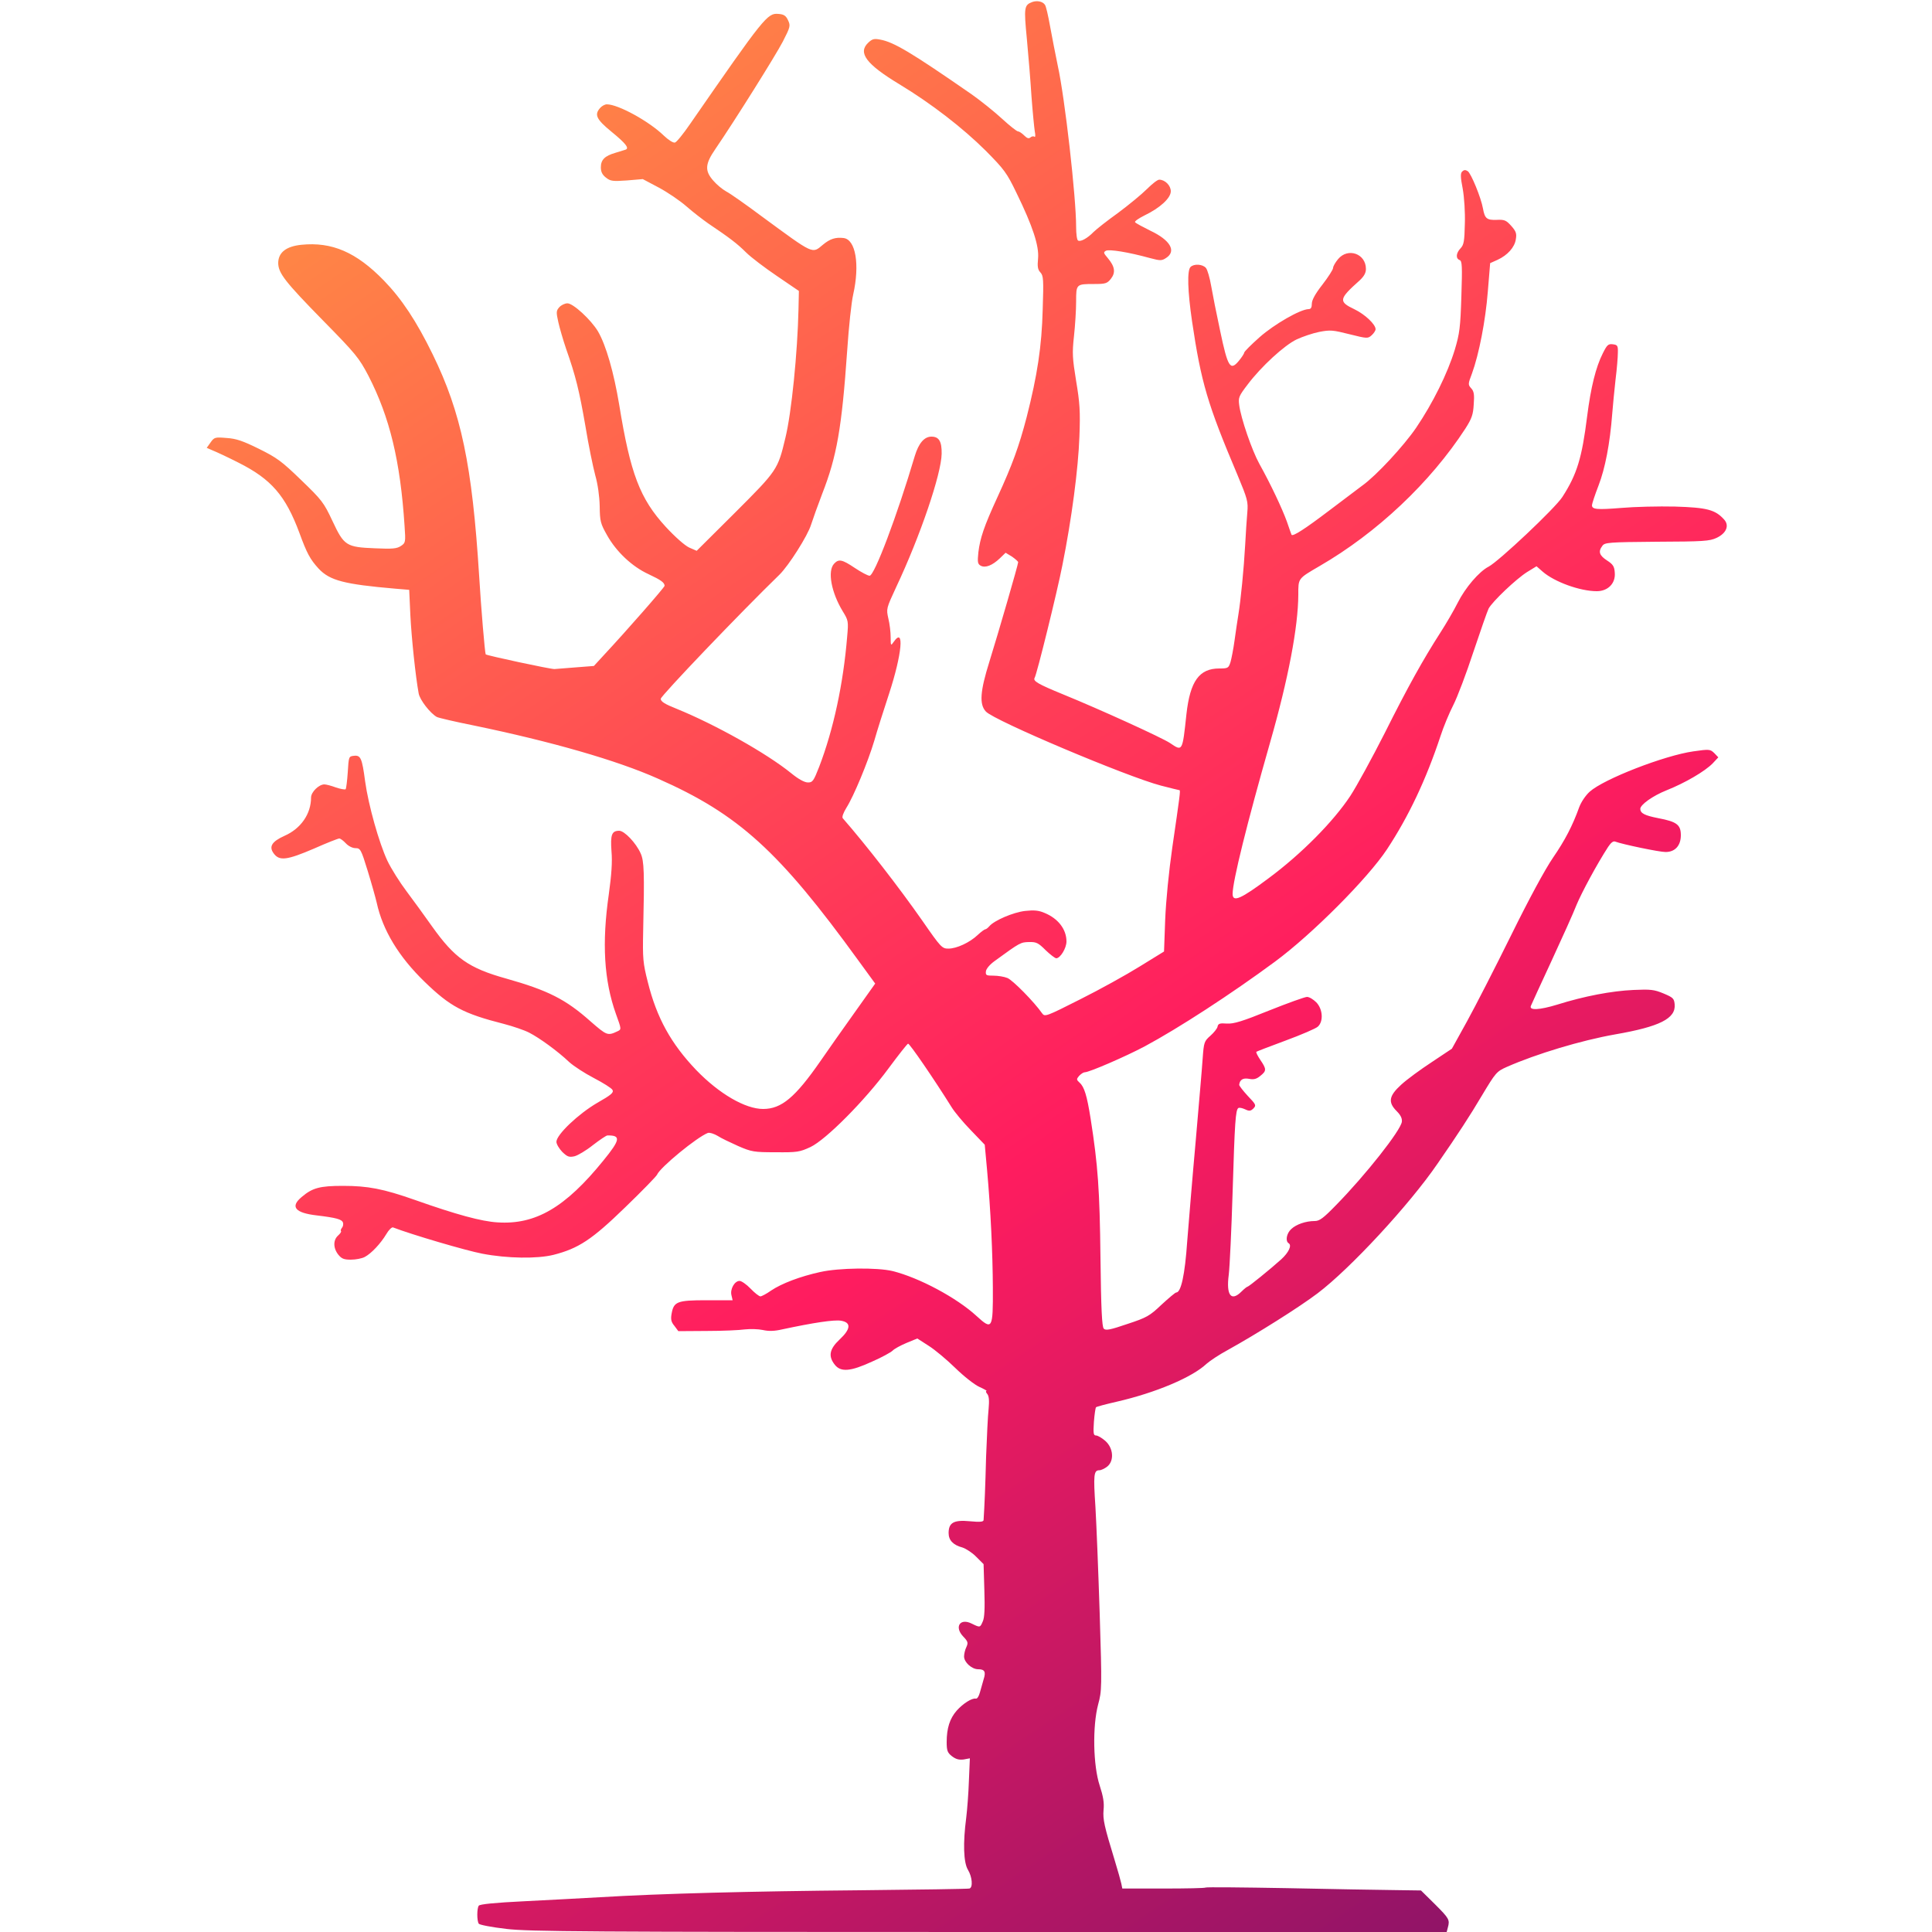 <?xml version="1.0" encoding="UTF-8" standalone="no"?>
<svg
   version="1.0"
   width="1000pt"
   height="1000pt"
   viewBox="0 0 1000 1000"
   preserveAspectRatio="xMidYMid meet"
   id="svg6"
   sodipodi:docname="logo2.svg"
   inkscape:version="1.1.1 (3bf5ae0d25, 2021-09-20)"
   xmlns:inkscape="http://www.inkscape.org/namespaces/inkscape"
   xmlns:sodipodi="http://sodipodi.sourceforge.net/DTD/sodipodi-0.dtd"
   xmlns:xlink="http://www.w3.org/1999/xlink"
   xmlns="http://www.w3.org/2000/svg"
   xmlns:svg="http://www.w3.org/2000/svg">
  <defs
     id="defs10">
    <linearGradient
       inkscape:collect="always"
       id="linearGradient4064-1">
      <stop
         style="stop-color:#ff8945;stop-opacity:1"
         offset="0"
         id="stop895" />
      <stop
         style="stop-color:#ff1c5f;stop-opacity:1"
         offset="0.53"
         id="stop1620" />
      <stop
         style="stop-color:#781269;stop-opacity:1"
         offset="1"
         id="stop897" />
    </linearGradient>
    <linearGradient
       inkscape:collect="always"
       xlink:href="#linearGradient4064-1"
       id="linearGradient883"
       gradientUnits="userSpaceOnUse"
       x1="1381.688"
       y1="8918.939"
       x2="7989.618"
       y2="-873.269" />
  </defs>
  <sodipodi:namedview
     id="namedview8"
     pagecolor="#ffffff"
     bordercolor="#666666"
     borderopacity="1.0"
     inkscape:pageshadow="2"
     inkscape:pageopacity="0.0"
     inkscape:pagecheckerboard="0"
     inkscape:document-units="pt"
     showgrid="false"
     inkscape:zoom="0.5775"
     inkscape:cx="324.67532"
     inkscape:cy="838.09524"
     inkscape:window-width="1920"
     inkscape:window-height="974"
     inkscape:window-x="-11"
     inkscape:window-y="-11"
     inkscape:window-maximized="1"
     inkscape:current-layer="g4" />
  <g
     transform="translate(0,1000) scale(0.1,-0.1)"
     fill="#000000"
     stroke="none"
     id="g4">
    <path
       d="m 5344,9990 c -43,-16 -45,-27 -29,-191 8,-85 19,-219 24,-299 6,-80 14,-161 17,-180 4,-19 3,-32 -1,-28 -5,4 -14,3 -21,-3 -9,-8 -18,-5 -33,10 -12,12 -26,21 -32,21 -6,0 -43,29 -82,65 -39,36 -111,94 -161,129 -309,214 -399,268 -470,281 -31,6 -41,4 -62,-16 -55,-52 -11,-111 161,-215 167,-101 328,-226 446,-343 97,-98 110,-115 161,-221 83,-170 117,-273 111,-338 -4,-41 -2,-57 12,-72 16,-17 17,-37 12,-192 -5,-192 -28,-341 -83,-557 -40,-153 -74,-246 -152,-416 -69,-150 -89,-210 -98,-284 -5,-50 -4,-60 12,-69 24,-13 60,1 99,38 l 30,29 33,-20 c 17,-12 32,-25 32,-29 0,-12 -102,-364 -149,-515 -48,-153 -53,-221 -18,-258 43,-47 730,-337 905,-383 51,-13 94,-24 97,-24 6,0 1,-34 -37,-295 -18,-125 -33,-276 -37,-375 l -6,-165 -125,-77 c -69,-43 -208,-120 -308,-170 -178,-90 -184,-92 -198,-73 -40,58 -153,173 -180,183 -17,7 -49,12 -72,12 -37,0 -41,2 -39,22 1,13 20,36 47,55 130,95 133,96 176,97 38,1 48,-4 86,-42 24,-23 49,-42 55,-42 21,0 53,52 53,87 0,63 -43,119 -114,148 -30,13 -54,15 -100,10 -62,-7 -161,-50 -185,-79 -8,-9 -17,-16 -21,-16 -4,0 -22,-13 -39,-29 -42,-40 -110,-71 -152,-71 -33,0 -39,6 -134,143 -123,176 -291,392 -413,532 -5,6 3,28 19,54 38,60 111,236 144,346 14,50 49,160 77,245 67,205 80,348 24,268 -15,-22 -16,-21 -16,24 0,26 -5,69 -12,97 -11,50 -11,51 41,163 124,263 233,584 235,689 1,65 -14,89 -53,89 -37,0 -66,-34 -86,-100 -92,-310 -209,-620 -234,-620 -9,0 -43,18 -76,40 -67,45 -84,48 -108,22 -35,-38 -14,-149 45,-246 29,-47 30,-52 23,-130 -20,-245 -71,-482 -145,-675 -29,-74 -34,-81 -58,-81 -18,0 -49,17 -87,48 -127,103 -393,252 -592,333 -63,25 -83,38 -83,52 0,15 415,449 614,642 49,48 147,203 164,259 9,28 35,101 58,161 75,192 101,338 129,740 8,121 22,252 31,290 35,156 13,286 -50,293 -41,5 -70,-4 -107,-35 -56,-47 -45,-52 -312,144 -83,62 -168,122 -188,132 -20,11 -50,36 -67,56 -45,51 -43,86 11,164 101,148 311,483 349,556 39,76 40,82 27,110 -11,24 -22,31 -50,33 -57,5 -73,-15 -458,-571 -35,-51 -70,-94 -78,-95 -9,-2 -34,14 -57,36 -76,74 -236,162 -295,162 -10,0 -25,-8 -34,-18 -32,-35 -21,-59 57,-123 76,-62 95,-87 73,-94 -6,-2 -30,-9 -52,-16 -55,-16 -75,-36 -75,-75 0,-23 7,-38 26,-53 24,-19 35,-20 109,-15 l 82,7 83,-44 c 45,-24 110,-68 144,-98 33,-29 84,-68 111,-87 110,-74 151,-105 196,-150 26,-26 99,-81 161,-123 l 113,-77 -2,-94 c -5,-224 -36,-537 -68,-667 -39,-164 -42,-168 -260,-386 l -199,-198 -39,17 c -23,11 -72,54 -121,107 -134,146 -183,275 -241,632 -28,168 -68,308 -110,380 -36,60 -128,145 -158,145 -13,0 -32,-9 -42,-20 -16,-18 -17,-25 -5,-78 7,-31 25,-93 40,-137 50,-142 68,-216 100,-400 16,-99 40,-214 51,-255 13,-45 22,-109 23,-160 1,-78 4,-90 38,-150 48,-86 130,-163 215,-202 64,-30 82,-43 83,-60 0,-8 -200,-236 -310,-354 l -56,-61 -90,-7 c -49,-4 -100,-8 -114,-9 -20,-1 -350,70 -356,76 -4,4 -24,239 -34,407 -36,574 -93,844 -240,1145 -85,174 -161,288 -253,383 -143,147 -269,201 -427,185 -79,-8 -120,-40 -120,-95 1,-52 35,-96 231,-296 172,-175 187,-194 236,-287 110,-214 165,-440 187,-777 6,-85 5,-88 -19,-104 -21,-14 -44,-16 -133,-12 -150,6 -161,13 -221,141 -45,96 -55,109 -162,212 -101,98 -126,116 -219,162 -83,41 -118,53 -167,56 -60,5 -64,4 -83,-23 l -20,-28 32,-14 c 18,-7 78,-35 133,-63 169,-85 243,-170 315,-364 38,-104 55,-136 99,-184 58,-62 132,-81 397,-104 l 72,-6 6,-131 c 6,-119 27,-318 43,-405 6,-34 60,-103 94,-122 10,-5 96,-25 191,-44 401,-83 740,-180 953,-275 419,-185 628,-376 1039,-943 l 86,-118 -108,-152 c -60,-84 -139,-196 -176,-250 -130,-187 -201,-247 -296,-247 -93,0 -228,79 -346,201 -131,137 -205,271 -251,456 -25,98 -27,122 -24,263 7,306 5,363 -13,403 -24,54 -84,117 -111,117 -39,0 -46,-21 -40,-106 5,-56 0,-122 -14,-224 -36,-250 -25,-444 37,-618 29,-80 29,-80 8,-90 -51,-24 -55,-22 -139,51 -129,115 -221,161 -437,222 -194,54 -267,106 -383,269 -39,55 -99,138 -133,183 -34,45 -79,116 -99,158 -43,92 -98,287 -115,410 -16,121 -23,137 -58,133 -27,-3 -27,-4 -32,-85 -3,-45 -8,-84 -11,-88 -4,-3 -26,1 -50,9 -24,9 -51,16 -60,16 -29,0 -69,-40 -69,-68 0,-85 -53,-161 -137,-198 -67,-30 -83,-57 -55,-93 29,-38 68,-33 208,27 65,29 124,52 130,52 6,0 21,-11 34,-25 14,-15 35,-25 50,-25 25,0 29,-6 63,-117 20,-65 41,-140 47,-166 31,-142 114,-279 247,-408 133,-129 200,-165 412,-219 46,-12 105,-32 130,-45 53,-27 148,-96 207,-152 23,-21 80,-58 128,-83 48,-25 91,-52 96,-61 8,-14 -6,-26 -78,-67 -98,-57 -212,-165 -212,-202 0,-12 14,-35 30,-52 26,-25 35,-29 63,-23 17,4 61,30 96,58 35,27 69,50 75,50 71,1 67,-22 -21,-130 -197,-243 -351,-333 -548,-320 -83,5 -212,40 -427,116 -165,58 -244,73 -373,73 -119,0 -158,-10 -214,-58 -60,-50 -34,-82 79,-95 100,-12 128,-20 135,-36 3,-9 1,-21 -5,-28 -5,-6 -8,-14 -5,-17 3,-3 -4,-13 -15,-23 -26,-23 -26,-65 1,-99 17,-21 29,-26 65,-26 25,0 57,6 72,14 34,18 82,69 112,119 12,21 28,36 34,34 99,-38 378,-120 462,-136 130,-25 285,-27 369,-6 129,33 198,78 370,245 88,85 163,162 166,170 16,38 206,194 263,216 9,3 31,-4 50,-15 18,-12 67,-35 107,-53 69,-30 82,-32 194,-32 111,-1 124,1 180,27 80,38 280,239 404,407 51,69 96,126 101,128 7,3 135,-184 225,-328 15,-25 60,-79 100,-120 l 72,-75 12,-130 c 19,-212 29,-429 30,-611 1,-214 -3,-220 -84,-146 -103,95 -298,199 -435,233 -79,19 -277,17 -375,-5 -104,-23 -199,-59 -254,-96 -24,-17 -49,-30 -55,-30 -7,0 -30,18 -51,40 -21,22 -47,40 -57,40 -26,0 -50,-43 -42,-74 l 6,-26 h -135 c -153,0 -170,-7 -181,-71 -5,-28 -2,-42 15,-62 l 20,-27 147,1 c 81,0 170,4 197,8 28,3 70,2 93,-3 31,-7 61,-6 100,3 163,35 270,51 305,45 54,-9 51,-43 -8,-98 -52,-49 -59,-86 -24,-130 31,-39 81,-35 192,16 51,22 99,49 107,57 8,9 41,27 72,40 l 56,23 59,-38 c 32,-20 94,-72 138,-115 44,-43 100,-87 125,-98 25,-11 41,-21 36,-21 -5,0 -3,-7 4,-15 9,-11 11,-34 7,-78 -4,-34 -9,-145 -13,-247 -4,-155 -8,-250 -13,-328 -1,-9 -18,-11 -71,-6 -83,8 -110,-7 -110,-61 0,-37 23,-62 72,-75 18,-6 51,-27 71,-48 l 38,-38 4,-134 c 3,-94 1,-143 -8,-162 -14,-33 -14,-33 -57,-12 -61,31 -92,-17 -44,-67 24,-25 26,-32 16,-54 -7,-14 -12,-36 -12,-49 0,-30 40,-66 73,-66 34,0 41,-13 28,-53 -5,-17 -14,-48 -19,-67 -5,-19 -14,-34 -21,-32 -20,4 -66,-25 -99,-62 -36,-41 -52,-91 -52,-163 0,-44 4,-55 27,-73 21,-16 37,-20 61,-17 l 32,6 -5,-117 c -2,-64 -9,-151 -14,-192 -17,-129 -14,-230 9,-268 22,-36 27,-91 8,-97 -7,-2 -263,-6 -568,-9 -560,-5 -1032,-17 -1345,-36 -93,-5 -271,-15 -395,-21 -145,-7 -228,-15 -232,-23 -10,-14 -10,-78 0,-93 4,-6 66,-18 142,-27 C 2739,2 3036,0 5121,0 h 2367 l 6,23 c 11,40 7,47 -66,120 l -73,72 -140,2 c -77,1 -327,5 -555,10 -228,4 -417,6 -420,3 -3,-3 -101,-5 -218,-5 h -213 l -5,25 c -3,14 -18,68 -34,120 -55,180 -62,212 -58,262 4,37 -2,71 -20,126 -34,103 -38,307 -8,420 19,70 20,86 8,470 -7,218 -17,466 -22,551 -11,166 -9,191 20,191 10,0 28,9 41,19 37,30 32,96 -10,133 -17,15 -39,28 -48,28 -13,0 -15,10 -11,70 3,39 8,73 11,76 2,3 51,16 108,29 200,46 390,126 464,196 17,15 66,48 111,72 151,84 369,221 464,293 168,127 474,457 620,670 108,156 169,250 230,353 72,120 76,125 130,149 152,67 384,137 560,168 230,40 315,82 308,156 -3,30 -8,35 -58,56 -48,20 -67,22 -155,18 -113,-5 -255,-32 -395,-76 -92,-28 -147,-31 -136,-6 2,6 50,110 106,231 56,121 115,252 130,291 26,63 106,212 164,301 14,21 26,31 36,27 37,-14 228,-54 261,-54 49,0 79,33 79,87 0,54 -21,70 -116,88 -71,14 -93,25 -94,48 0,22 65,68 135,96 98,39 200,99 240,140 l 29,31 -21,22 c -21,20 -25,21 -108,9 -149,-21 -464,-143 -537,-209 -21,-19 -44,-53 -54,-80 -35,-97 -73,-170 -136,-262 -40,-58 -125,-215 -216,-400 -83,-168 -186,-369 -229,-447 l -78,-141 -105,-70 c -58,-38 -129,-90 -157,-116 -64,-58 -70,-91 -24,-137 20,-20 29,-37 27,-55 -5,-44 -187,-275 -340,-431 -66,-68 -86,-83 -111,-83 -46,0 -96,-17 -122,-42 -24,-22 -31,-62 -13,-73 18,-11 0,-48 -38,-83 -59,-53 -169,-142 -175,-142 -3,0 -17,-11 -31,-25 -54,-54 -80,-19 -66,87 5,40 14,233 20,428 11,361 15,426 30,435 5,3 20,0 35,-7 21,-10 29,-9 43,5 15,16 13,20 -29,64 -25,27 -45,53 -45,58 3,26 19,37 51,31 24,-5 39,-1 58,15 33,26 33,35 1,82 -14,21 -24,40 -21,43 2,2 70,28 151,58 81,30 156,62 167,72 30,27 26,91 -8,126 -15,15 -36,28 -48,28 -11,0 -100,-32 -195,-70 -141,-57 -184,-70 -220,-68 -36,3 -45,0 -48,-16 -2,-10 -19,-31 -37,-47 -32,-28 -34,-34 -40,-117 -3,-48 -20,-240 -36,-427 -17,-187 -36,-421 -44,-520 -12,-174 -32,-265 -57,-265 -5,0 -39,-29 -76,-63 -62,-59 -77,-67 -177,-100 -88,-30 -112,-35 -122,-24 -9,9 -14,99 -17,367 -4,351 -13,478 -51,720 -19,120 -33,165 -57,186 -17,16 -17,18 -2,36 10,10 22,18 29,18 23,0 210,81 310,134 175,94 446,270 675,439 192,142 479,430 579,581 112,170 202,360 277,586 15,47 45,119 66,160 21,41 68,165 104,275 37,110 72,211 79,225 20,37 142,153 199,189 l 49,30 32,-28 c 61,-53 193,-101 280,-101 58,0 98,41 93,96 -2,32 -9,43 -40,63 -40,26 -47,46 -24,76 12,17 32,19 282,21 240,1 273,3 309,20 51,24 67,64 39,95 -46,51 -89,62 -254,67 -85,2 -210,-1 -278,-7 -126,-10 -152,-8 -152,14 0,7 15,53 34,102 34,88 59,216 71,373 3,41 11,120 17,175 7,55 12,118 12,140 1,36 -2,40 -26,43 -24,3 -30,-3 -52,-47 -36,-71 -62,-176 -81,-326 -27,-215 -52,-299 -128,-417 -37,-58 -329,-333 -382,-361 -49,-25 -121,-109 -160,-187 -20,-40 -61,-110 -90,-155 -88,-137 -167,-278 -288,-520 -64,-126 -144,-273 -178,-325 -88,-133 -253,-300 -423,-426 -143,-107 -186,-126 -186,-81 0,65 74,364 194,784 95,332 145,598 146,764 0,87 -3,83 110,149 297,172 573,432 755,712 33,52 40,72 43,125 4,51 1,68 -13,83 -17,19 -17,22 4,77 36,99 70,272 82,425 l 12,146 38,17 c 52,24 89,65 95,107 5,29 1,41 -24,69 -26,29 -35,33 -75,31 -51,-2 -62,7 -71,58 -10,57 -62,183 -79,194 -12,8 -20,7 -29,-2 -9,-9 -9,-28 3,-89 8,-45 13,-122 11,-182 -2,-89 -5,-108 -22,-126 -24,-25 -26,-53 -5,-61 13,-5 14,-31 9,-188 -5,-160 -9,-192 -34,-276 -38,-124 -114,-277 -200,-404 -65,-95 -206,-247 -277,-298 -17,-13 -96,-72 -175,-132 -124,-94 -186,-134 -193,-124 -1,2 -12,32 -24,68 -25,69 -84,194 -143,300 -38,69 -95,234 -104,304 -5,38 -2,46 44,106 70,93 190,203 253,233 30,14 82,32 117,39 57,11 70,10 157,-12 92,-23 95,-23 115,-5 11,10 20,24 20,31 0,25 -55,77 -109,103 -84,40 -82,53 27,150 22,21 32,38 32,59 0,79 -93,112 -144,51 -14,-17 -26,-37 -26,-46 0,-8 -25,-47 -55,-86 -37,-47 -55,-80 -55,-99 0,-20 -5,-28 -17,-28 -43,-1 -177,-78 -253,-145 -43,-38 -79,-74 -80,-80 0,-5 -13,-25 -28,-43 -44,-53 -57,-33 -96,153 -19,88 -40,194 -47,235 -7,41 -19,83 -27,93 -17,20 -62,23 -80,5 -18,-18 -15,-124 8,-281 47,-317 80,-429 235,-795 52,-125 56,-138 51,-195 -3,-34 -8,-109 -11,-167 -7,-127 -23,-286 -35,-360 -5,-30 -14,-91 -20,-135 -6,-44 -16,-95 -21,-112 -10,-31 -13,-33 -58,-33 -104,0 -151,-66 -170,-236 -21,-196 -20,-194 -85,-150 -40,27 -362,174 -556,253 -127,52 -154,68 -145,84 11,16 118,450 144,584 48,239 82,498 88,665 5,131 2,175 -17,288 -19,118 -21,143 -11,233 6,55 11,135 11,178 0,91 0,91 95,91 57,0 66,3 85,27 25,32 21,63 -16,107 -22,26 -24,30 -10,38 17,9 117,-7 229,-38 53,-14 60,-14 83,1 54,35 22,92 -82,141 -40,20 -76,39 -79,44 -3,5 19,20 49,35 81,39 136,90 136,125 0,30 -30,60 -60,60 -9,0 -37,-22 -64,-49 -27,-27 -94,-82 -149,-123 -56,-40 -113,-85 -127,-99 -31,-32 -67,-52 -80,-44 -6,3 -10,35 -10,71 0,153 -58,666 -95,834 -12,58 -30,150 -40,205 -10,55 -21,105 -27,111 -12,17 -40,22 -64,14 z"
       id="path2"
       style="opacity:1;mix-blend-mode:normal;fill:url(#linearGradient883);fill-opacity:1;stroke-width:1;stroke-miterlimit:4;stroke-dasharray:none" />
  </g>
</svg>
